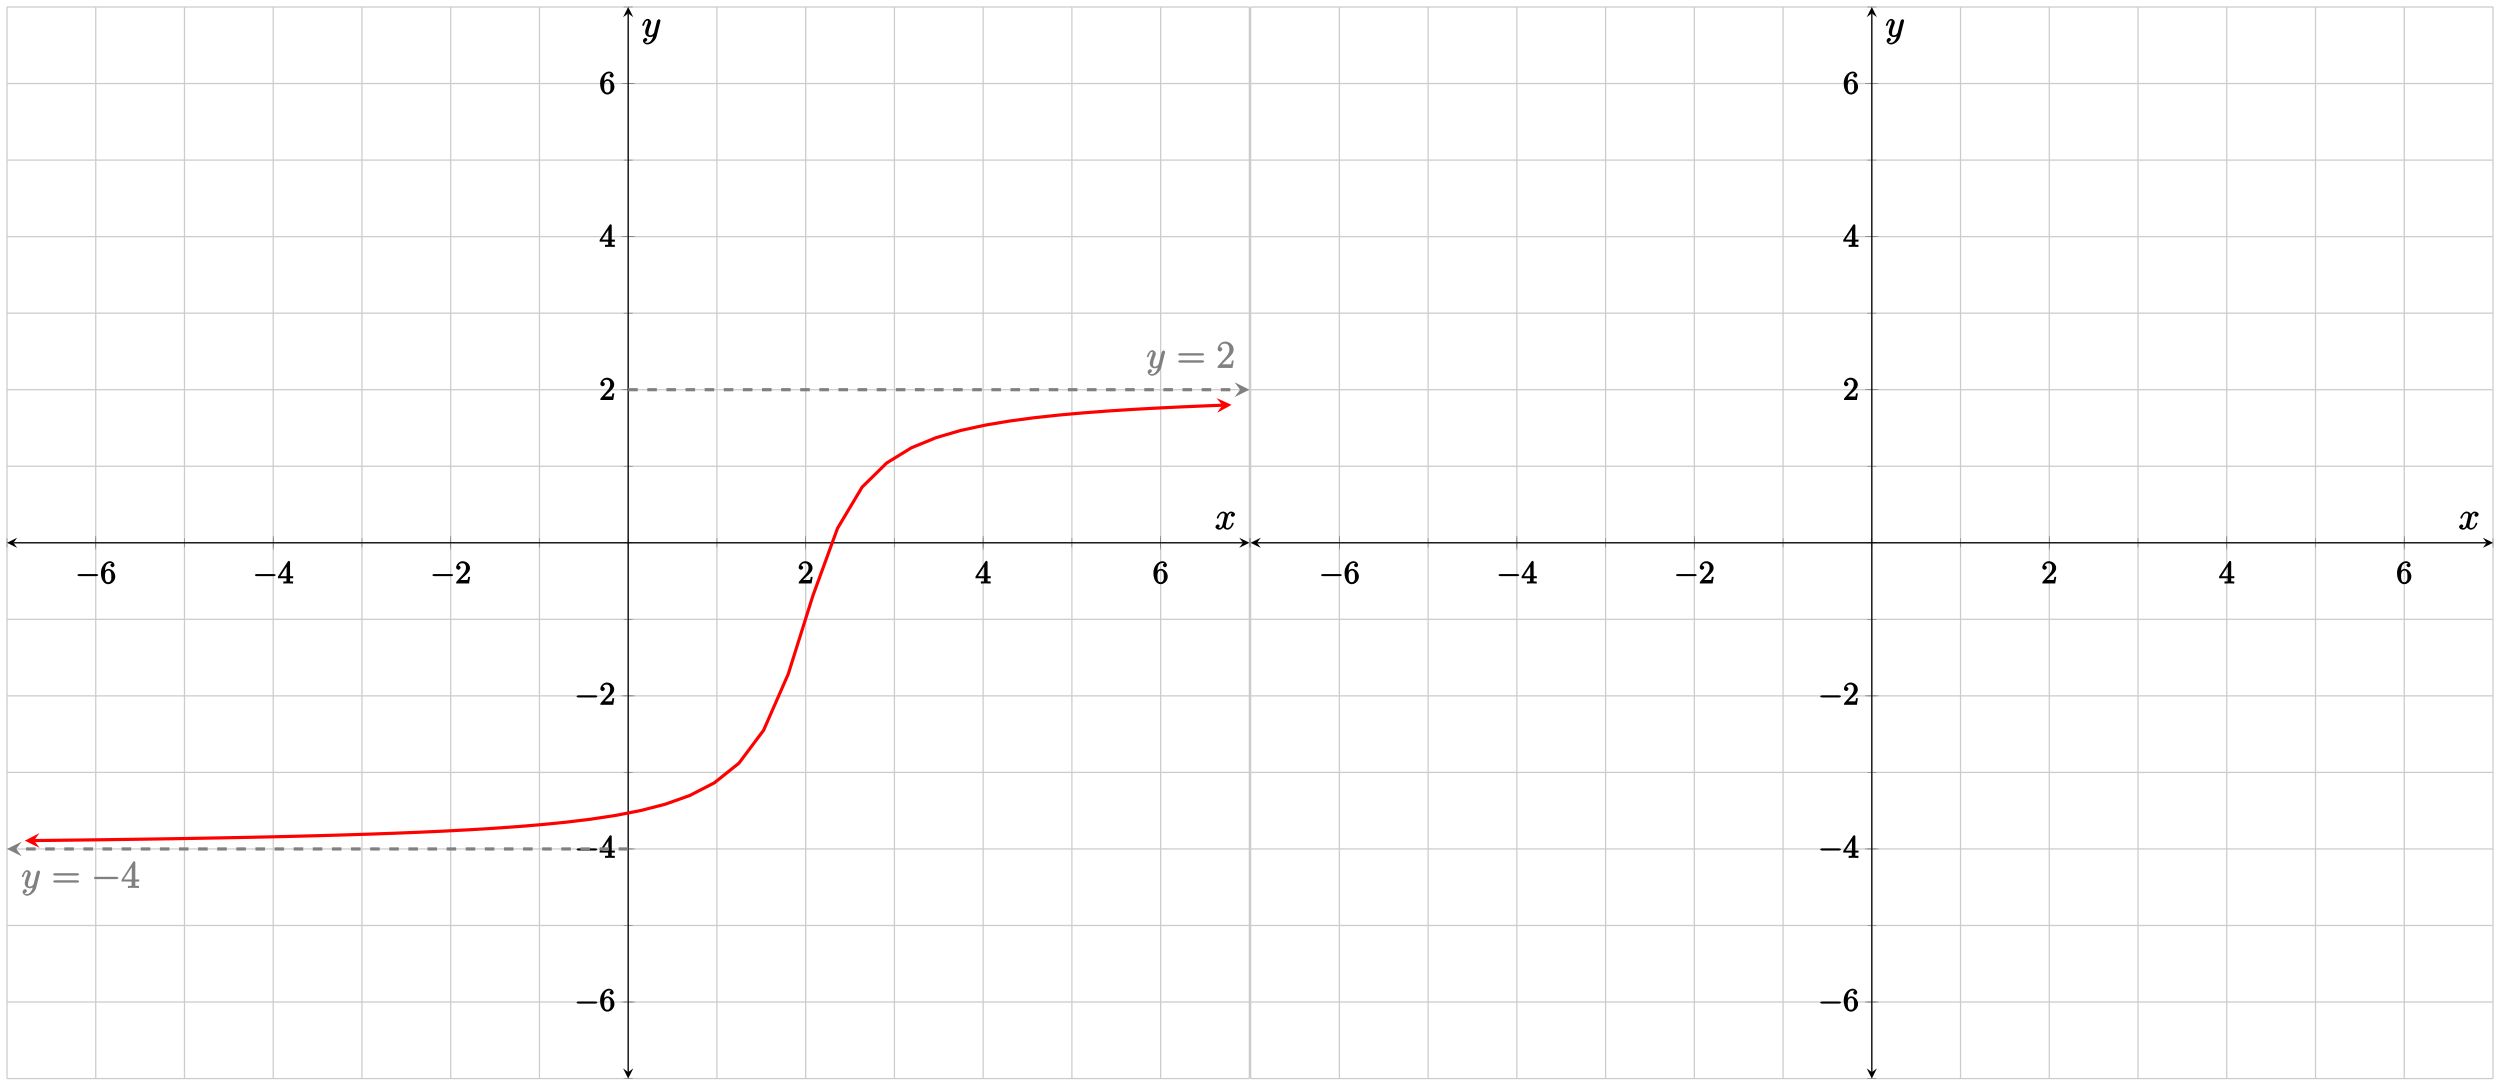 <?xml version="1.0" encoding="UTF-8"?>
<svg xmlns="http://www.w3.org/2000/svg" xmlns:xlink="http://www.w3.org/1999/xlink" width="781.85pt" height="339.5pt" viewBox="0 0 781.85 339.5" version="1.1">
<defs>
<g>
<symbol overflow="visible" id="glyph0-0">
<path style="stroke:none;" d=""/>
</symbol>
<symbol overflow="visible" id="glyph0-1">
<path style="stroke:none;" d="M 6.562 -2.297 C 6.734 -2.297 7.125 -2.422 7.125 -2.625 C 7.125 -2.828 6.734 -2.953 6.562 -2.953 L 1.172 -2.953 C 1 -2.953 0.625 -2.828 0.625 -2.625 C 0.625 -2.422 1 -2.297 1.172 -2.297 Z M 6.562 -2.297 "/>
</symbol>
<symbol overflow="visible" id="glyph1-0">
<path style="stroke:none;" d=""/>
</symbol>
<symbol overflow="visible" id="glyph1-1">
<path style="stroke:none;" d="M 1.484 -3.422 L 1.484 -3.672 C 1.484 -6.188 2.547 -6.391 3.062 -6.391 C 3.297 -6.391 3.594 -6.375 3.625 -6.312 C 3.781 -6.312 3.203 -6.156 3.203 -5.703 C 3.203 -5.391 3.625 -5.078 3.844 -5.078 C 4 -5.078 4.469 -5.328 4.469 -5.719 C 4.469 -6.312 3.875 -6.969 3.047 -6.969 C 1.766 -6.969 0.234 -5.516 0.234 -3.312 C 0.234 -0.641 1.578 0.219 2.5 0.219 C 3.609 0.219 4.719 -0.875 4.719 -2.188 C 4.719 -3.453 3.672 -4.578 2.562 -4.578 C 1.891 -4.578 1.328 -3.906 1.141 -3.422 Z M 2.5 -0.391 C 1.875 -0.391 1.75 -0.812 1.688 -0.969 C 1.5 -1.438 1.5 -2.234 1.5 -2.406 C 1.5 -3.188 1.656 -4.031 2.547 -4.031 C 2.719 -4.031 3.047 -4.078 3.344 -3.453 L 3.297 -3.562 C 3.484 -3.203 3.484 -2.688 3.484 -2.203 C 3.484 -1.719 3.484 -1.219 3.406 -1.094 C 3.062 -0.391 2.734 -0.391 2.5 -0.391 Z M 2.5 -0.391 "/>
</symbol>
<symbol overflow="visible" id="glyph1-2">
<path style="stroke:none;" d="M 2.75 -1.797 L 2.75 -0.938 C 2.75 -0.578 2.906 -0.641 2.172 -0.641 L 1.781 -0.641 L 1.781 0.016 C 2.375 -0.031 2.891 -0.031 3.312 -0.031 C 3.734 -0.031 4.25 -0.031 4.828 0.016 L 4.828 -0.641 L 4.453 -0.641 C 3.719 -0.641 3.875 -0.578 3.875 -0.938 L 3.875 -1.641 L 4.859 -1.641 L 4.859 -2.281 L 3.875 -2.281 L 3.875 -6.656 C 3.875 -6.844 3.703 -7.078 3.531 -7.078 C 3.453 -7.078 3.297 -7.031 3.203 -6.906 L 0.094 -2.156 L 0.094 -1.641 L 2.75 -1.641 Z M 2.984 -2.281 L 0.875 -2.281 L 3.109 -5.719 L 2.812 -5.828 L 2.812 -2.281 Z M 2.984 -2.281 "/>
</symbol>
<symbol overflow="visible" id="glyph1-3">
<path style="stroke:none;" d="M 1.391 -0.812 L 2.438 -1.844 C 4 -3.219 4.641 -3.875 4.641 -4.859 C 4.641 -6 3.578 -6.969 2.359 -6.969 C 1.234 -6.969 0.312 -5.875 0.312 -5 C 0.312 -4.438 1 -4.281 1.031 -4.281 C 1.203 -4.281 1.719 -4.562 1.719 -4.969 C 1.719 -5.219 1.359 -5.656 1.016 -5.656 C 0.938 -5.656 0.922 -5.656 1.141 -5.734 C 1.281 -6.125 1.656 -6.328 2.234 -6.328 C 3.141 -6.328 3.391 -5.688 3.391 -4.859 C 3.391 -4.062 2.938 -3.406 2.391 -2.781 L 0.484 -0.641 C 0.375 -0.531 0.312 -0.406 0.312 0 L 4.344 0 L 4.672 -2.062 L 4.078 -2.062 C 4 -1.594 3.984 -1.281 3.875 -1.125 C 3.812 -1.047 3.281 -1.094 3.062 -1.094 L 1.266 -1.094 Z M 1.391 -0.812 "/>
</symbol>
<symbol overflow="visible" id="glyph2-0">
<path style="stroke:none;" d=""/>
</symbol>
<symbol overflow="visible" id="glyph2-1">
<path style="stroke:none;" d="M 3.031 1.094 C 2.703 1.547 2.359 1.906 1.766 1.906 C 1.625 1.906 1.203 2.031 1.109 1.703 C 0.906 1.641 0.969 1.641 0.984 1.641 C 1.344 1.641 1.75 1.188 1.75 0.906 C 1.75 0.641 1.359 0.375 1.188 0.375 C 0.984 0.375 0.406 0.688 0.406 1.266 C 0.406 1.875 1.094 2.438 1.766 2.438 C 2.969 2.438 4.328 1.188 4.656 -0.125 L 5.828 -4.797 C 5.844 -4.859 5.875 -4.922 5.875 -5 C 5.875 -5.172 5.562 -5.453 5.391 -5.453 C 5.281 -5.453 4.859 -5.25 4.766 -4.891 L 3.891 -1.375 C 3.828 -1.156 3.875 -1.25 3.781 -1.109 C 3.531 -0.781 3.266 -0.422 2.688 -0.422 C 2.016 -0.422 2.109 -0.922 2.109 -1.25 C 2.109 -1.922 2.438 -2.844 2.766 -3.703 C 2.891 -4.047 2.969 -4.219 2.969 -4.453 C 2.969 -4.953 2.453 -5.562 1.859 -5.562 C 0.766 -5.562 0.156 -3.688 0.156 -3.578 C 0.156 -3.531 0.375 -3.328 0.453 -3.328 C 0.562 -3.328 0.734 -3.531 0.781 -3.688 C 1.062 -4.703 1.359 -5.031 1.828 -5.031 C 1.938 -5.031 1.969 -5.172 1.969 -4.781 C 1.969 -4.469 1.844 -4.125 1.656 -3.672 C 1.078 -2.109 1.078 -1.703 1.078 -1.422 C 1.078 -0.281 2.062 0.125 2.656 0.125 C 3 0.125 3.531 -0.031 3.844 -0.344 L 3.688 -0.516 C 3.516 0.141 3.438 0.5 3.031 1.094 Z M 3.031 1.094 "/>
</symbol>
<symbol overflow="visible" id="glyph2-2">
<path style="stroke:none;" d="M 5.672 -5.172 C 5.281 -5.109 4.969 -4.656 4.969 -4.438 C 4.969 -4.141 5.359 -3.906 5.531 -3.906 C 5.891 -3.906 6.297 -4.359 6.297 -4.688 C 6.297 -5.188 5.562 -5.562 5.062 -5.562 C 4.344 -5.562 3.766 -4.703 3.656 -4.469 L 3.984 -4.469 C 3.703 -5.359 2.812 -5.562 2.594 -5.562 C 1.375 -5.562 0.562 -3.844 0.562 -3.578 C 0.562 -3.531 0.781 -3.328 0.859 -3.328 C 0.953 -3.328 1.094 -3.438 1.156 -3.578 C 1.562 -4.922 2.219 -5.031 2.562 -5.031 C 3.094 -5.031 3.031 -4.672 3.031 -4.391 C 3.031 -4.125 2.969 -3.844 2.828 -3.281 L 2.422 -1.641 C 2.234 -0.922 2.062 -0.422 1.422 -0.422 C 1.359 -0.422 1.172 -0.375 0.922 -0.531 L 0.812 -0.281 C 1.25 -0.359 1.5 -0.859 1.5 -1 C 1.5 -1.25 1.156 -1.547 0.938 -1.547 C 0.641 -1.547 0.172 -1.141 0.172 -0.75 C 0.172 -0.25 0.891 0.125 1.406 0.125 C 1.984 0.125 2.5 -0.375 2.75 -0.859 L 2.469 -0.969 C 2.672 -0.266 3.438 0.125 3.875 0.125 C 5.094 0.125 5.891 -1.594 5.891 -1.859 C 5.891 -1.906 5.688 -2.109 5.625 -2.109 C 5.516 -2.109 5.328 -1.906 5.297 -1.812 C 4.969 -0.75 4.453 -0.422 3.906 -0.422 C 3.484 -0.422 3.422 -0.578 3.422 -1.062 C 3.422 -1.328 3.469 -1.516 3.656 -2.312 L 4.078 -3.938 C 4.25 -4.656 4.5 -5.031 5.062 -5.031 C 5.078 -5.031 5.297 -5.062 5.547 -4.906 Z M 5.672 -5.172 "/>
</symbol>
<symbol overflow="visible" id="glyph3-0">
<path style="stroke:none;" d=""/>
</symbol>
<symbol overflow="visible" id="glyph3-1">
<path style="stroke:none;" d="M 8.062 -3.875 C 8.234 -3.875 8.609 -4.016 8.609 -4.234 C 8.609 -4.453 8.25 -4.609 8.062 -4.609 L 1.031 -4.609 C 0.859 -4.609 0.484 -4.453 0.484 -4.25 C 0.484 -4.016 0.844 -3.875 1.031 -3.875 Z M 8.062 -1.656 C 8.234 -1.656 8.609 -1.797 8.609 -2.016 C 8.609 -2.234 8.25 -2.391 8.062 -2.391 L 1.031 -2.391 C 0.859 -2.391 0.484 -2.234 0.484 -2.016 C 0.484 -1.797 0.844 -1.656 1.031 -1.656 Z M 8.062 -1.656 "/>
</symbol>
<symbol overflow="visible" id="glyph3-2">
<path style="stroke:none;" d="M 5.266 -2.312 L 4.859 -2.312 C 4.797 -1.953 4.75 -1.406 4.625 -1.203 C 4.547 -1.094 3.984 -1.141 3.625 -1.141 L 1.406 -1.141 L 1.516 -0.891 C 1.844 -1.156 2.562 -1.922 2.875 -2.219 C 4.703 -3.891 5.422 -4.609 5.422 -5.797 C 5.422 -7.172 4.172 -8.25 2.781 -8.25 C 1.406 -8.25 0.422 -6.906 0.422 -5.875 C 0.422 -5.266 1.109 -5.125 1.141 -5.125 C 1.406 -5.125 1.859 -5.453 1.859 -5.828 C 1.859 -6.172 1.484 -6.547 1.141 -6.547 C 1.047 -6.547 1.016 -6.547 1.203 -6.609 C 1.359 -7.203 1.859 -7.609 2.625 -7.609 C 3.641 -7.609 4.094 -6.891 4.094 -5.797 C 4.094 -4.781 3.562 -4 2.875 -3.234 L 0.422 -0.484 L 0.422 0 L 5.078 0 L 5.438 -2.312 Z M 5.266 -2.312 "/>
</symbol>
<symbol overflow="visible" id="glyph3-3">
<path style="stroke:none;" d="M 4.469 -7.922 C 4.469 -8.156 4.312 -8.359 4.141 -8.359 C 4.047 -8.359 3.891 -8.312 3.797 -8.172 L 0.156 -2.516 L 0.156 -2 L 3.297 -2 L 3.297 -1.047 C 3.297 -0.609 3.438 -0.641 2.562 -0.641 L 2.156 -0.641 L 2.156 0.031 C 2.609 -0.031 3.547 -0.031 3.891 -0.031 C 4.219 -0.031 5.172 -0.031 5.609 0.031 L 5.609 -0.641 L 5.219 -0.641 C 4.344 -0.641 4.469 -0.609 4.469 -1.047 L 4.469 -2 L 5.672 -2 L 5.672 -2.641 L 4.469 -2.641 Z M 3.359 -7 L 3.359 -2.641 L 0.891 -2.641 L 3.641 -6.891 Z M 3.359 -7 "/>
</symbol>
<symbol overflow="visible" id="glyph4-0">
<path style="stroke:none;" d=""/>
</symbol>
<symbol overflow="visible" id="glyph4-1">
<path style="stroke:none;" d="M 7.875 -2.75 C 8.078 -2.75 8.484 -2.875 8.484 -3.125 C 8.484 -3.359 8.078 -3.484 7.875 -3.484 L 1.406 -3.484 C 1.203 -3.484 0.781 -3.359 0.781 -3.125 C 0.781 -2.875 1.203 -2.75 1.406 -2.75 Z M 7.875 -2.75 "/>
</symbol>
</g>
<clipPath id="clip1">
  <path d="M 2.191 112 L 390.727 112 L 390.727 277 L 2.191 277 Z M 2.191 112 "/>
</clipPath>
<clipPath id="clip2">
  <path d="M 386 119 L 390.727 119 L 390.727 125 L 386 125 Z M 386 119 "/>
</clipPath>
<clipPath id="clip3">
  <path d="M 2.191 263 L 7 263 L 7 268 L 2.191 268 Z M 2.191 263 "/>
</clipPath>
</defs>
<g id="surface1">
<path style="fill:none;stroke-width:0.399;stroke-linecap:butt;stroke-linejoin:miter;stroke:rgb(79.999%,79.999%,79.999%);stroke-opacity:1;stroke-miterlimit:10;" d="M 0.001 0.001 L 0.001 335.119 M 27.751 0.001 L 27.751 335.119 M 55.505 0.001 L 55.505 335.119 M 83.259 0.001 L 83.259 335.119 M 111.009 0.001 L 111.009 335.119 M 138.763 0.001 L 138.763 335.119 M 166.517 0.001 L 166.517 335.119 M 194.271 0.001 L 194.271 335.119 M 222.021 0.001 L 222.021 335.119 M 249.775 0.001 L 249.775 335.119 M 277.529 0.001 L 277.529 335.119 M 305.279 0.001 L 305.279 335.119 M 333.033 0.001 L 333.033 335.119 M 360.787 0.001 L 360.787 335.119 M 388.537 0.001 L 388.537 335.119 " transform="matrix(1,0,0,-1,2.19,337.31)"/>
<path style="fill:none;stroke-width:0.399;stroke-linecap:butt;stroke-linejoin:miter;stroke:rgb(79.999%,79.999%,79.999%);stroke-opacity:1;stroke-miterlimit:10;" d="M 0.001 0.001 L 388.537 0.001 M 0.001 23.939 L 388.537 23.939 M 0.001 47.873 L 388.537 47.873 M 0.001 71.81 L 388.537 71.81 M 0.001 95.748 L 388.537 95.748 M 0.001 119.685 L 388.537 119.685 M 0.001 143.623 L 388.537 143.623 M 0.001 167.56 L 388.537 167.56 M 0.001 191.498 L 388.537 191.498 M 0.001 215.435 L 388.537 215.435 M 0.001 239.369 L 388.537 239.369 M 0.001 263.306 L 388.537 263.306 M 0.001 287.244 L 388.537 287.244 M 0.001 311.181 L 388.537 311.181 M 0.001 335.119 L 388.537 335.119 " transform="matrix(1,0,0,-1,2.19,337.31)"/>
<path style="fill:none;stroke-width:0.199;stroke-linecap:butt;stroke-linejoin:miter;stroke:rgb(50%,50%,50%);stroke-opacity:1;stroke-miterlimit:10;" d="M 0.001 166.142 L 0.001 168.978 M 27.751 166.142 L 27.751 168.978 M 55.505 166.142 L 55.505 168.978 M 83.259 166.142 L 83.259 168.978 M 111.009 166.142 L 111.009 168.978 M 138.763 166.142 L 138.763 168.978 M 166.517 166.142 L 166.517 168.978 M 194.271 166.142 L 194.271 168.978 M 222.021 166.142 L 222.021 168.978 M 249.775 166.142 L 249.775 168.978 M 277.529 166.142 L 277.529 168.978 M 305.279 166.142 L 305.279 168.978 M 333.033 166.142 L 333.033 168.978 M 360.787 166.142 L 360.787 168.978 M 388.537 166.142 L 388.537 168.978 " transform="matrix(1,0,0,-1,2.19,337.31)"/>
<path style="fill:none;stroke-width:0.199;stroke-linecap:butt;stroke-linejoin:miter;stroke:rgb(50%,50%,50%);stroke-opacity:1;stroke-miterlimit:10;" d="M 27.751 165.435 L 27.751 169.685 M 83.259 165.435 L 83.259 169.685 M 138.763 165.435 L 138.763 169.685 M 249.775 165.435 L 249.775 169.685 M 305.279 165.435 L 305.279 169.685 M 360.787 165.435 L 360.787 169.685 " transform="matrix(1,0,0,-1,2.19,337.31)"/>
<path style="fill:none;stroke-width:0.199;stroke-linecap:butt;stroke-linejoin:miter;stroke:rgb(50%,50%,50%);stroke-opacity:1;stroke-miterlimit:10;" d="M 192.853 0.001 L 195.685 0.001 M 192.853 23.939 L 195.685 23.939 M 192.853 47.873 L 195.685 47.873 M 192.853 71.81 L 195.685 71.81 M 192.853 95.748 L 195.685 95.748 M 192.853 119.685 L 195.685 119.685 M 192.853 143.623 L 195.685 143.623 M 192.853 167.56 L 195.685 167.56 M 192.853 191.498 L 195.685 191.498 M 192.853 215.435 L 195.685 215.435 M 192.853 239.369 L 195.685 239.369 M 192.853 263.306 L 195.685 263.306 M 192.853 287.244 L 195.685 287.244 M 192.853 311.181 L 195.685 311.181 M 192.853 335.119 L 195.685 335.119 " transform="matrix(1,0,0,-1,2.19,337.31)"/>
<path style="fill:none;stroke-width:0.199;stroke-linecap:butt;stroke-linejoin:miter;stroke:rgb(50%,50%,50%);stroke-opacity:1;stroke-miterlimit:10;" d="M 192.142 23.939 L 196.396 23.939 M 192.142 71.81 L 196.396 71.81 M 192.142 119.685 L 196.396 119.685 M 192.142 215.435 L 196.396 215.435 M 192.142 263.306 L 196.396 263.306 M 192.142 311.181 L 196.396 311.181 " transform="matrix(1,0,0,-1,2.19,337.31)"/>
<path style="fill:none;stroke-width:0.399;stroke-linecap:butt;stroke-linejoin:miter;stroke:rgb(0%,0%,0%);stroke-opacity:1;stroke-miterlimit:10;" d="M 1.994 167.56 L 386.544 167.56 " transform="matrix(1,0,0,-1,2.19,337.31)"/>
<path style=" stroke:none;fill-rule:nonzero;fill:rgb(0%,0%,0%);fill-opacity:1;" d="M 2.191 169.75 L 5.379 171.344 L 4.184 169.75 L 5.379 168.156 "/>
<path style=" stroke:none;fill-rule:nonzero;fill:rgb(0%,0%,0%);fill-opacity:1;" d="M 390.727 169.75 L 387.539 168.156 L 388.734 169.75 L 387.539 171.344 "/>
<path style="fill:none;stroke-width:0.399;stroke-linecap:butt;stroke-linejoin:miter;stroke:rgb(0%,0%,0%);stroke-opacity:1;stroke-miterlimit:10;" d="M 194.271 1.994 L 194.271 333.126 " transform="matrix(1,0,0,-1,2.19,337.31)"/>
<path style=" stroke:none;fill-rule:nonzero;fill:rgb(0%,0%,0%);fill-opacity:1;" d="M 196.461 337.309 L 198.055 334.121 L 196.461 335.316 L 194.863 334.121 "/>
<path style=" stroke:none;fill-rule:nonzero;fill:rgb(0%,0%,0%);fill-opacity:1;" d="M 196.461 2.191 L 194.863 5.379 L 196.461 4.184 L 198.055 5.379 "/>
<g style="fill:rgb(0%,0%,0%);fill-opacity:1;">
  <use xlink:href="#glyph0-1" x="23.58" y="182.48"/>
</g>
<g style="fill:rgb(0%,0%,0%);fill-opacity:1;">
  <use xlink:href="#glyph1-1" x="31.33" y="182.48"/>
</g>
<g style="fill:rgb(0%,0%,0%);fill-opacity:1;">
  <use xlink:href="#glyph0-1" x="79.08" y="182.48"/>
</g>
<g style="fill:rgb(0%,0%,0%);fill-opacity:1;">
  <use xlink:href="#glyph1-2" x="86.83" y="182.48"/>
</g>
<g style="fill:rgb(0%,0%,0%);fill-opacity:1;">
  <use xlink:href="#glyph0-1" x="134.59" y="182.48"/>
</g>
<g style="fill:rgb(0%,0%,0%);fill-opacity:1;">
  <use xlink:href="#glyph1-3" x="142.34" y="182.48"/>
</g>
<g style="fill:rgb(0%,0%,0%);fill-opacity:1;">
  <use xlink:href="#glyph1-3" x="249.47" y="182.48"/>
</g>
<g style="fill:rgb(0%,0%,0%);fill-opacity:1;">
  <use xlink:href="#glyph1-2" x="304.98" y="182.48"/>
</g>
<g style="fill:rgb(0%,0%,0%);fill-opacity:1;">
  <use xlink:href="#glyph1-1" x="360.48" y="182.48"/>
</g>
<g style="fill:rgb(0%,0%,0%);fill-opacity:1;">
  <use xlink:href="#glyph0-1" x="179.69" y="316.17"/>
</g>
<g style="fill:rgb(0%,0%,0%);fill-opacity:1;">
  <use xlink:href="#glyph1-1" x="187.44" y="316.17"/>
</g>
<g style="fill:rgb(0%,0%,0%);fill-opacity:1;">
  <use xlink:href="#glyph0-1" x="179.69" y="268.29"/>
</g>
<g style="fill:rgb(0%,0%,0%);fill-opacity:1;">
  <use xlink:href="#glyph1-2" x="187.44" y="268.29"/>
</g>
<g style="fill:rgb(0%,0%,0%);fill-opacity:1;">
  <use xlink:href="#glyph0-1" x="179.69" y="220.42"/>
</g>
<g style="fill:rgb(0%,0%,0%);fill-opacity:1;">
  <use xlink:href="#glyph1-3" x="187.44" y="220.42"/>
</g>
<g style="fill:rgb(0%,0%,0%);fill-opacity:1;">
  <use xlink:href="#glyph1-3" x="187.44" y="125.09"/>
</g>
<g style="fill:rgb(0%,0%,0%);fill-opacity:1;">
  <use xlink:href="#glyph1-2" x="187.44" y="77.21"/>
</g>
<g style="fill:rgb(0%,0%,0%);fill-opacity:1;">
  <use xlink:href="#glyph1-1" x="187.44" y="29.34"/>
</g>
<g clip-path="url(#clip1)" clip-rule="nonzero">
<path style="fill:none;stroke-width:0.996;stroke-linecap:butt;stroke-linejoin:miter;stroke:rgb(100%,0%,0%);stroke-opacity:1;stroke-miterlimit:10;" d="M 8.439 74.435 L 13.251 74.486 L 28.658 74.673 L 36.361 74.779 L 44.064 74.888 L 51.767 75.005 L 59.466 75.138 L 67.169 75.275 L 74.873 75.431 L 82.576 75.591 L 90.279 75.779 L 97.982 75.978 L 105.681 76.201 L 113.384 76.447 L 121.087 76.72 L 128.79 77.029 L 136.494 77.38 L 144.197 77.787 L 151.896 78.248 L 159.599 78.79 L 167.302 79.431 L 175.005 80.197 L 182.708 81.138 L 190.412 82.31 L 198.115 83.81 L 205.814 85.79 L 213.517 88.525 L 221.22 92.494 L 228.923 98.658 L 236.626 108.947 L 244.33 126.521 L 252.029 150.99 L 259.732 172.08 L 267.435 184.982 L 275.138 192.54 L 282.841 197.267 L 290.544 200.435 L 298.244 202.689 L 305.947 204.361 L 313.65 205.654 L 321.353 206.681 L 329.056 207.513 L 336.759 208.201 L 344.458 208.783 L 352.162 209.275 L 359.865 209.701 L 367.568 210.072 L 375.271 210.4 L 380.083 210.583 " transform="matrix(1,0,0,-1,2.19,337.31)"/>
</g>
<path style=" stroke:none;fill-rule:nonzero;fill:rgb(100%,0%,0%);fill-opacity:1;" d="M 7.742 262.906 L 12.387 265.168 L 10.629 262.875 L 12.34 260.543 "/>
<path style=" stroke:none;fill-rule:nonzero;fill:rgb(100%,0%,0%);fill-opacity:1;" d="M 385.164 126.621 L 380.457 124.484 L 382.273 126.727 L 380.629 129.105 "/>
<path style="fill:none;stroke-width:0.996;stroke-linecap:butt;stroke-linejoin:miter;stroke:rgb(50%,50%,50%);stroke-opacity:1;stroke-dasharray:2.989,2.989;stroke-miterlimit:10;" d="M 194.271 215.435 L 385.65 215.435 " transform="matrix(1,0,0,-1,2.19,337.31)"/>
<g clip-path="url(#clip2)" clip-rule="nonzero">
<path style=" stroke:none;fill-rule:nonzero;fill:rgb(50%,50%,50%);fill-opacity:1;" d="M 390.727 121.875 L 386.105 119.566 L 387.84 121.875 L 386.105 124.188 "/>
</g>
<g style="fill:rgb(50%,50%,50%);fill-opacity:1;">
  <use xlink:href="#glyph2-1" x="358.51" y="115.07"/>
</g>
<g style="fill:rgb(50%,50%,50%);fill-opacity:1;">
  <use xlink:href="#glyph3-1" x="367.97" y="115.07"/>
</g>
<g style="fill:rgb(50%,50%,50%);fill-opacity:1;">
  <use xlink:href="#glyph3-2" x="380.386" y="115.07"/>
</g>
<path style="fill:none;stroke-width:0.996;stroke-linecap:butt;stroke-linejoin:miter;stroke:rgb(50%,50%,50%);stroke-opacity:1;stroke-dasharray:2.989,2.989;stroke-miterlimit:10;" d="M 194.271 71.81 L 2.888 71.81 " transform="matrix(1,0,0,-1,2.19,337.31)"/>
<g clip-path="url(#clip3)" clip-rule="nonzero">
<path style=" stroke:none;fill-rule:nonzero;fill:rgb(50%,50%,50%);fill-opacity:1;" d="M 2.191 265.5 L 6.812 267.809 L 5.078 265.5 L 6.812 263.188 "/>
</g>
<g style="fill:rgb(50%,50%,50%);fill-opacity:1;">
  <use xlink:href="#glyph2-1" x="6.67" y="277.69"/>
</g>
<g style="fill:rgb(50%,50%,50%);fill-opacity:1;">
  <use xlink:href="#glyph3-1" x="16.13" y="277.69"/>
</g>
<g style="fill:rgb(50%,50%,50%);fill-opacity:1;">
  <use xlink:href="#glyph4-1" x="28.55" y="277.69"/>
</g>
<g style="fill:rgb(50%,50%,50%);fill-opacity:1;">
  <use xlink:href="#glyph3-3" x="37.85" y="277.69"/>
</g>
<g style="fill:rgb(0%,0%,0%);fill-opacity:1;">
  <use xlink:href="#glyph2-2" x="379.95" y="165.54"/>
</g>
<g style="fill:rgb(0%,0%,0%);fill-opacity:1;">
  <use xlink:href="#glyph2-1" x="200.69" y="11.47"/>
</g>
<path style="fill:none;stroke-width:0.399;stroke-linecap:butt;stroke-linejoin:miter;stroke:rgb(79.999%,79.999%,79.999%);stroke-opacity:1;stroke-miterlimit:10;" d="M 0.001 0.001 L 0.001 335.119 M 27.751 0.001 L 27.751 335.119 M 55.505 0.001 L 55.505 335.119 M 83.259 0.001 L 83.259 335.119 M 111.013 0.001 L 111.013 335.119 M 138.763 0.001 L 138.763 335.119 M 166.517 0.001 L 166.517 335.119 M 194.271 0.001 L 194.271 335.119 M 222.021 0.001 L 222.021 335.119 M 249.775 0.001 L 249.775 335.119 M 277.528 0.001 L 277.528 335.119 M 305.278 0.001 L 305.278 335.119 M 333.032 0.001 L 333.032 335.119 M 360.786 0.001 L 360.786 335.119 M 388.54 0.001 L 388.54 335.119 " transform="matrix(1,0,0,-1,391.12,337.31)"/>
<path style="fill:none;stroke-width:0.399;stroke-linecap:butt;stroke-linejoin:miter;stroke:rgb(79.999%,79.999%,79.999%);stroke-opacity:1;stroke-miterlimit:10;" d="M 0.001 0.001 L 388.54 0.001 M 0.001 23.939 L 388.54 23.939 M 0.001 47.873 L 388.54 47.873 M 0.001 71.81 L 388.54 71.81 M 0.001 95.748 L 388.54 95.748 M 0.001 119.685 L 388.54 119.685 M 0.001 143.623 L 388.54 143.623 M 0.001 167.56 L 388.54 167.56 M 0.001 191.498 L 388.54 191.498 M 0.001 215.435 L 388.54 215.435 M 0.001 239.369 L 388.54 239.369 M 0.001 263.306 L 388.54 263.306 M 0.001 287.244 L 388.54 287.244 M 0.001 311.181 L 388.54 311.181 M 0.001 335.119 L 388.54 335.119 " transform="matrix(1,0,0,-1,391.12,337.31)"/>
<path style="fill:none;stroke-width:0.199;stroke-linecap:butt;stroke-linejoin:miter;stroke:rgb(50%,50%,50%);stroke-opacity:1;stroke-miterlimit:10;" d="M 0.001 166.142 L 0.001 168.978 M 27.751 166.142 L 27.751 168.978 M 55.505 166.142 L 55.505 168.978 M 83.259 166.142 L 83.259 168.978 M 111.013 166.142 L 111.013 168.978 M 138.763 166.142 L 138.763 168.978 M 166.517 166.142 L 166.517 168.978 M 194.271 166.142 L 194.271 168.978 M 222.021 166.142 L 222.021 168.978 M 249.775 166.142 L 249.775 168.978 M 277.528 166.142 L 277.528 168.978 M 305.278 166.142 L 305.278 168.978 M 333.032 166.142 L 333.032 168.978 M 360.786 166.142 L 360.786 168.978 M 388.54 166.142 L 388.54 168.978 " transform="matrix(1,0,0,-1,391.12,337.31)"/>
<path style="fill:none;stroke-width:0.199;stroke-linecap:butt;stroke-linejoin:miter;stroke:rgb(50%,50%,50%);stroke-opacity:1;stroke-miterlimit:10;" d="M 27.751 165.435 L 27.751 169.685 M 83.259 165.435 L 83.259 169.685 M 138.763 165.435 L 138.763 169.685 M 249.775 165.435 L 249.775 169.685 M 305.278 165.435 L 305.278 169.685 M 360.786 165.435 L 360.786 169.685 " transform="matrix(1,0,0,-1,391.12,337.31)"/>
<path style="fill:none;stroke-width:0.199;stroke-linecap:butt;stroke-linejoin:miter;stroke:rgb(50%,50%,50%);stroke-opacity:1;stroke-miterlimit:10;" d="M 192.853 0.001 L 195.685 0.001 M 192.853 23.939 L 195.685 23.939 M 192.853 47.873 L 195.685 47.873 M 192.853 71.81 L 195.685 71.81 M 192.853 95.748 L 195.685 95.748 M 192.853 119.685 L 195.685 119.685 M 192.853 143.623 L 195.685 143.623 M 192.853 167.56 L 195.685 167.56 M 192.853 191.498 L 195.685 191.498 M 192.853 215.435 L 195.685 215.435 M 192.853 239.369 L 195.685 239.369 M 192.853 263.306 L 195.685 263.306 M 192.853 287.244 L 195.685 287.244 M 192.853 311.181 L 195.685 311.181 M 192.853 335.119 L 195.685 335.119 " transform="matrix(1,0,0,-1,391.12,337.31)"/>
<path style="fill:none;stroke-width:0.199;stroke-linecap:butt;stroke-linejoin:miter;stroke:rgb(50%,50%,50%);stroke-opacity:1;stroke-miterlimit:10;" d="M 192.142 23.939 L 196.396 23.939 M 192.142 71.81 L 196.396 71.81 M 192.142 119.685 L 196.396 119.685 M 192.142 215.435 L 196.396 215.435 M 192.142 263.306 L 196.396 263.306 M 192.142 311.181 L 196.396 311.181 " transform="matrix(1,0,0,-1,391.12,337.31)"/>
<path style="fill:none;stroke-width:0.399;stroke-linecap:butt;stroke-linejoin:miter;stroke:rgb(0%,0%,0%);stroke-opacity:1;stroke-miterlimit:10;" d="M 1.993 167.56 L 386.544 167.56 " transform="matrix(1,0,0,-1,391.12,337.31)"/>
<path style=" stroke:none;fill-rule:nonzero;fill:rgb(0%,0%,0%);fill-opacity:1;" d="M 391.121 169.75 L 394.309 171.344 L 393.113 169.75 L 394.309 168.156 "/>
<path style=" stroke:none;fill-rule:nonzero;fill:rgb(0%,0%,0%);fill-opacity:1;" d="M 779.66 169.75 L 776.469 168.156 L 777.664 169.75 L 776.469 171.344 "/>
<path style="fill:none;stroke-width:0.399;stroke-linecap:butt;stroke-linejoin:miter;stroke:rgb(0%,0%,0%);stroke-opacity:1;stroke-miterlimit:10;" d="M 194.271 1.994 L 194.271 333.126 " transform="matrix(1,0,0,-1,391.12,337.31)"/>
<path style=" stroke:none;fill-rule:nonzero;fill:rgb(0%,0%,0%);fill-opacity:1;" d="M 585.391 337.309 L 586.984 334.121 L 585.391 335.316 L 583.797 334.121 "/>
<path style=" stroke:none;fill-rule:nonzero;fill:rgb(0%,0%,0%);fill-opacity:1;" d="M 585.391 2.191 L 583.797 5.379 L 585.391 4.184 L 586.984 5.379 "/>
<g style="fill:rgb(0%,0%,0%);fill-opacity:1;">
  <use xlink:href="#glyph0-1" x="412.51" y="182.48"/>
</g>
<g style="fill:rgb(0%,0%,0%);fill-opacity:1;">
  <use xlink:href="#glyph1-1" x="420.26" y="182.48"/>
</g>
<g style="fill:rgb(0%,0%,0%);fill-opacity:1;">
  <use xlink:href="#glyph0-1" x="468.01" y="182.48"/>
</g>
<g style="fill:rgb(0%,0%,0%);fill-opacity:1;">
  <use xlink:href="#glyph1-2" x="475.76" y="182.48"/>
</g>
<g style="fill:rgb(0%,0%,0%);fill-opacity:1;">
  <use xlink:href="#glyph0-1" x="523.52" y="182.48"/>
</g>
<g style="fill:rgb(0%,0%,0%);fill-opacity:1;">
  <use xlink:href="#glyph1-3" x="531.27" y="182.48"/>
</g>
<g style="fill:rgb(0%,0%,0%);fill-opacity:1;">
  <use xlink:href="#glyph1-3" x="638.4" y="182.48"/>
</g>
<g style="fill:rgb(0%,0%,0%);fill-opacity:1;">
  <use xlink:href="#glyph1-2" x="693.91" y="182.48"/>
</g>
<g style="fill:rgb(0%,0%,0%);fill-opacity:1;">
  <use xlink:href="#glyph1-1" x="749.41" y="182.48"/>
</g>
<g style="fill:rgb(0%,0%,0%);fill-opacity:1;">
  <use xlink:href="#glyph0-1" x="568.62" y="316.17"/>
</g>
<g style="fill:rgb(0%,0%,0%);fill-opacity:1;">
  <use xlink:href="#glyph1-1" x="576.37" y="316.17"/>
</g>
<g style="fill:rgb(0%,0%,0%);fill-opacity:1;">
  <use xlink:href="#glyph0-1" x="568.62" y="268.29"/>
</g>
<g style="fill:rgb(0%,0%,0%);fill-opacity:1;">
  <use xlink:href="#glyph1-2" x="576.37" y="268.29"/>
</g>
<g style="fill:rgb(0%,0%,0%);fill-opacity:1;">
  <use xlink:href="#glyph0-1" x="568.62" y="220.42"/>
</g>
<g style="fill:rgb(0%,0%,0%);fill-opacity:1;">
  <use xlink:href="#glyph1-3" x="576.37" y="220.42"/>
</g>
<g style="fill:rgb(0%,0%,0%);fill-opacity:1;">
  <use xlink:href="#glyph1-3" x="576.37" y="125.09"/>
</g>
<g style="fill:rgb(0%,0%,0%);fill-opacity:1;">
  <use xlink:href="#glyph1-2" x="576.37" y="77.21"/>
</g>
<g style="fill:rgb(0%,0%,0%);fill-opacity:1;">
  <use xlink:href="#glyph1-1" x="576.37" y="29.34"/>
</g>
<g style="fill:rgb(0%,0%,0%);fill-opacity:1;">
  <use xlink:href="#glyph2-2" x="768.88" y="165.54"/>
</g>
<g style="fill:rgb(0%,0%,0%);fill-opacity:1;">
  <use xlink:href="#glyph2-1" x="589.62" y="11.47"/>
</g>
</g>
</svg>
